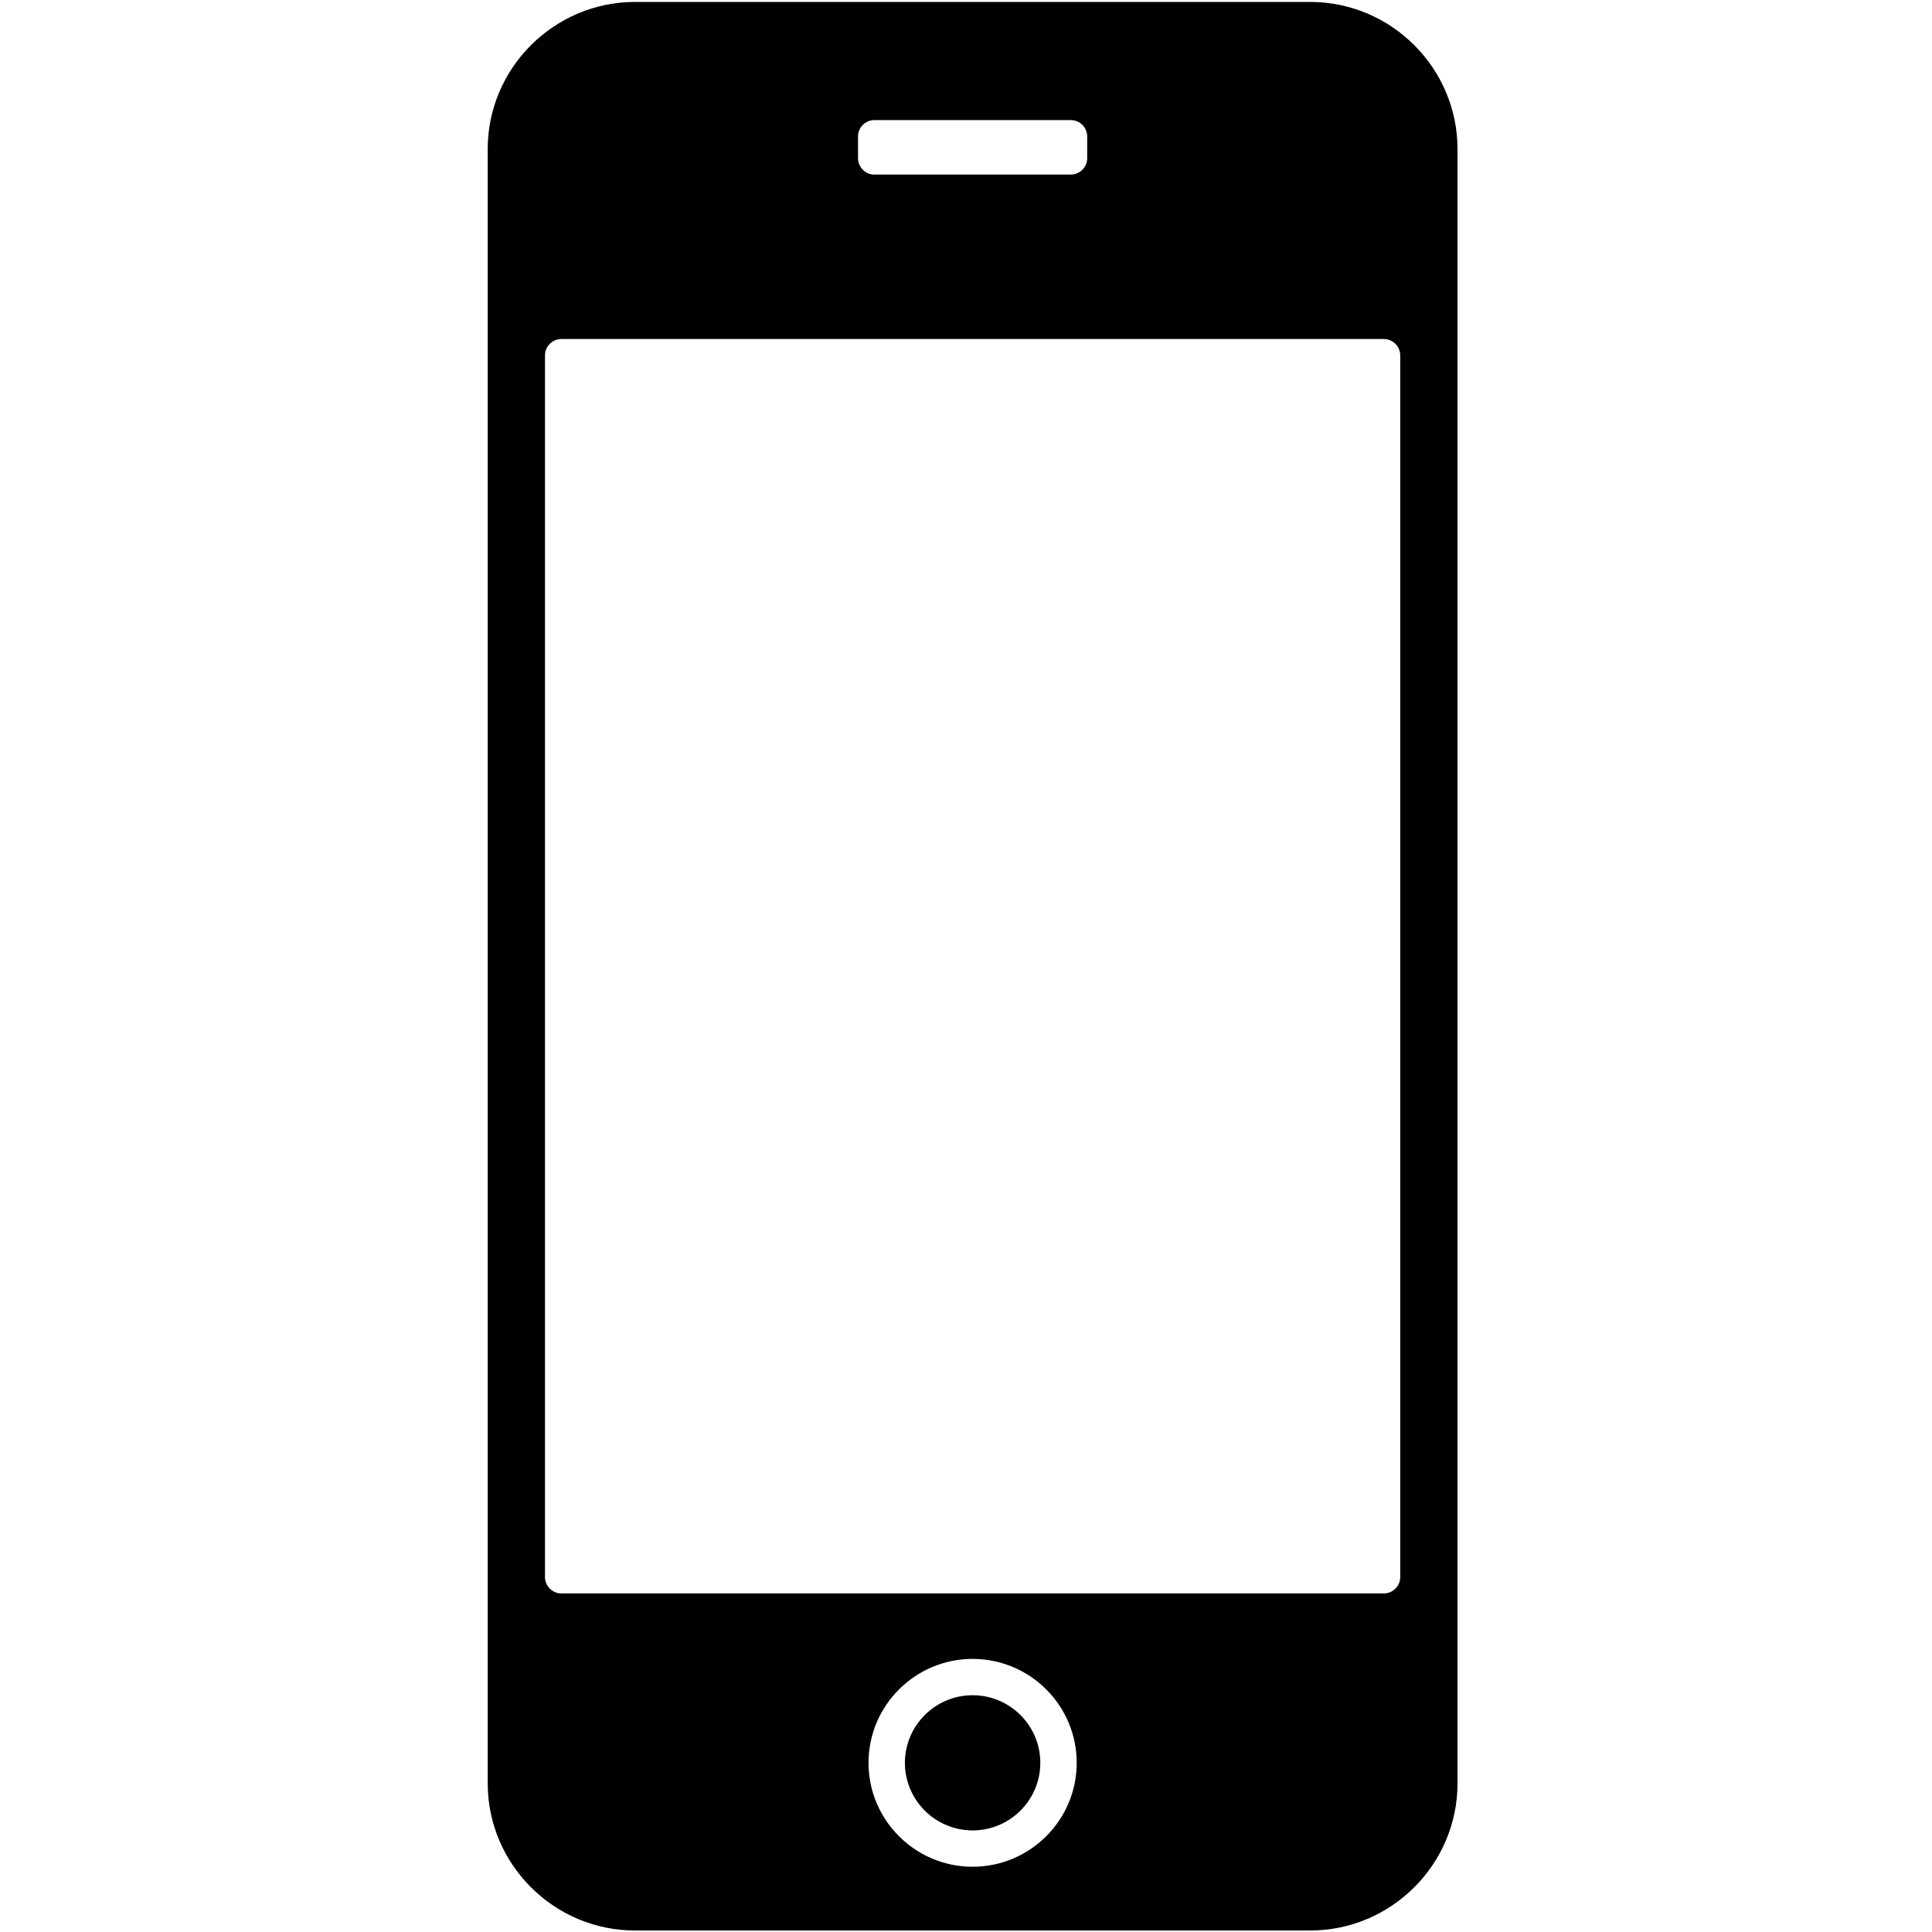 <svg xmlns="http://www.w3.org/2000/svg" xmlns:xlink="http://www.w3.org/1999/xlink" width="500" zoomAndPan="magnify" viewBox="0 0 375 375" height="500" preserveAspectRatio="xMidYMid meet" version="1.0"><defs><clipPath id="51dfdc9136"><path d="M 94.66 0 L 282.91 0 L 282.91 375 L 94.66 375 Z M 94.66 0 " clip-rule="nonzero"/></clipPath></defs><path fill="currentColor" d="M 188.785 329.043 C 181.535 329.043 175.641 334.93 175.641 342.164 C 175.641 349.398 181.535 355.281 188.785 355.281 C 196.031 355.281 201.926 349.398 201.926 342.164 C 201.926 334.93 196.031 329.043 188.785 329.043 " fill-opacity="1" fill-rule="nonzero"/><g clip-path="url(#51dfdc9136)"><path fill="currentColor" d="M 271.785 306.117 C 271.785 307.852 270.355 309.285 268.605 309.285 L 108.957 309.285 C 107.215 309.285 105.781 307.852 105.781 306.117 L 105.781 68.977 C 105.781 67.234 107.215 65.805 108.957 65.805 L 268.605 65.805 C 270.355 65.805 271.785 67.234 271.785 68.977 Z M 188.785 362.336 C 177.645 362.336 168.578 353.285 168.578 342.164 C 168.578 331.039 177.645 321.992 188.785 321.992 C 199.926 321.992 208.988 331.039 208.988 342.164 C 208.988 353.285 199.926 362.336 188.785 362.336 M 166.543 26.484 C 166.543 24.738 167.977 23.309 169.719 23.309 L 207.844 23.309 C 209.594 23.309 211.023 24.738 211.023 26.484 L 211.023 30.715 C 211.023 32.457 209.594 33.883 207.844 33.883 L 169.719 33.883 C 167.977 33.883 166.543 32.457 166.543 30.715 Z M 254.312 0.375 L 123.258 0.375 C 107.531 0.375 94.664 13.227 94.664 28.93 L 94.664 346.156 C 94.664 361.867 107.531 374.711 123.258 374.711 L 254.312 374.711 C 270.043 374.711 282.902 361.867 282.902 346.156 L 282.902 28.93 C 282.902 13.227 270.043 0.375 254.312 0.375 " fill-opacity="1" fill-rule="nonzero"/></g></svg>
